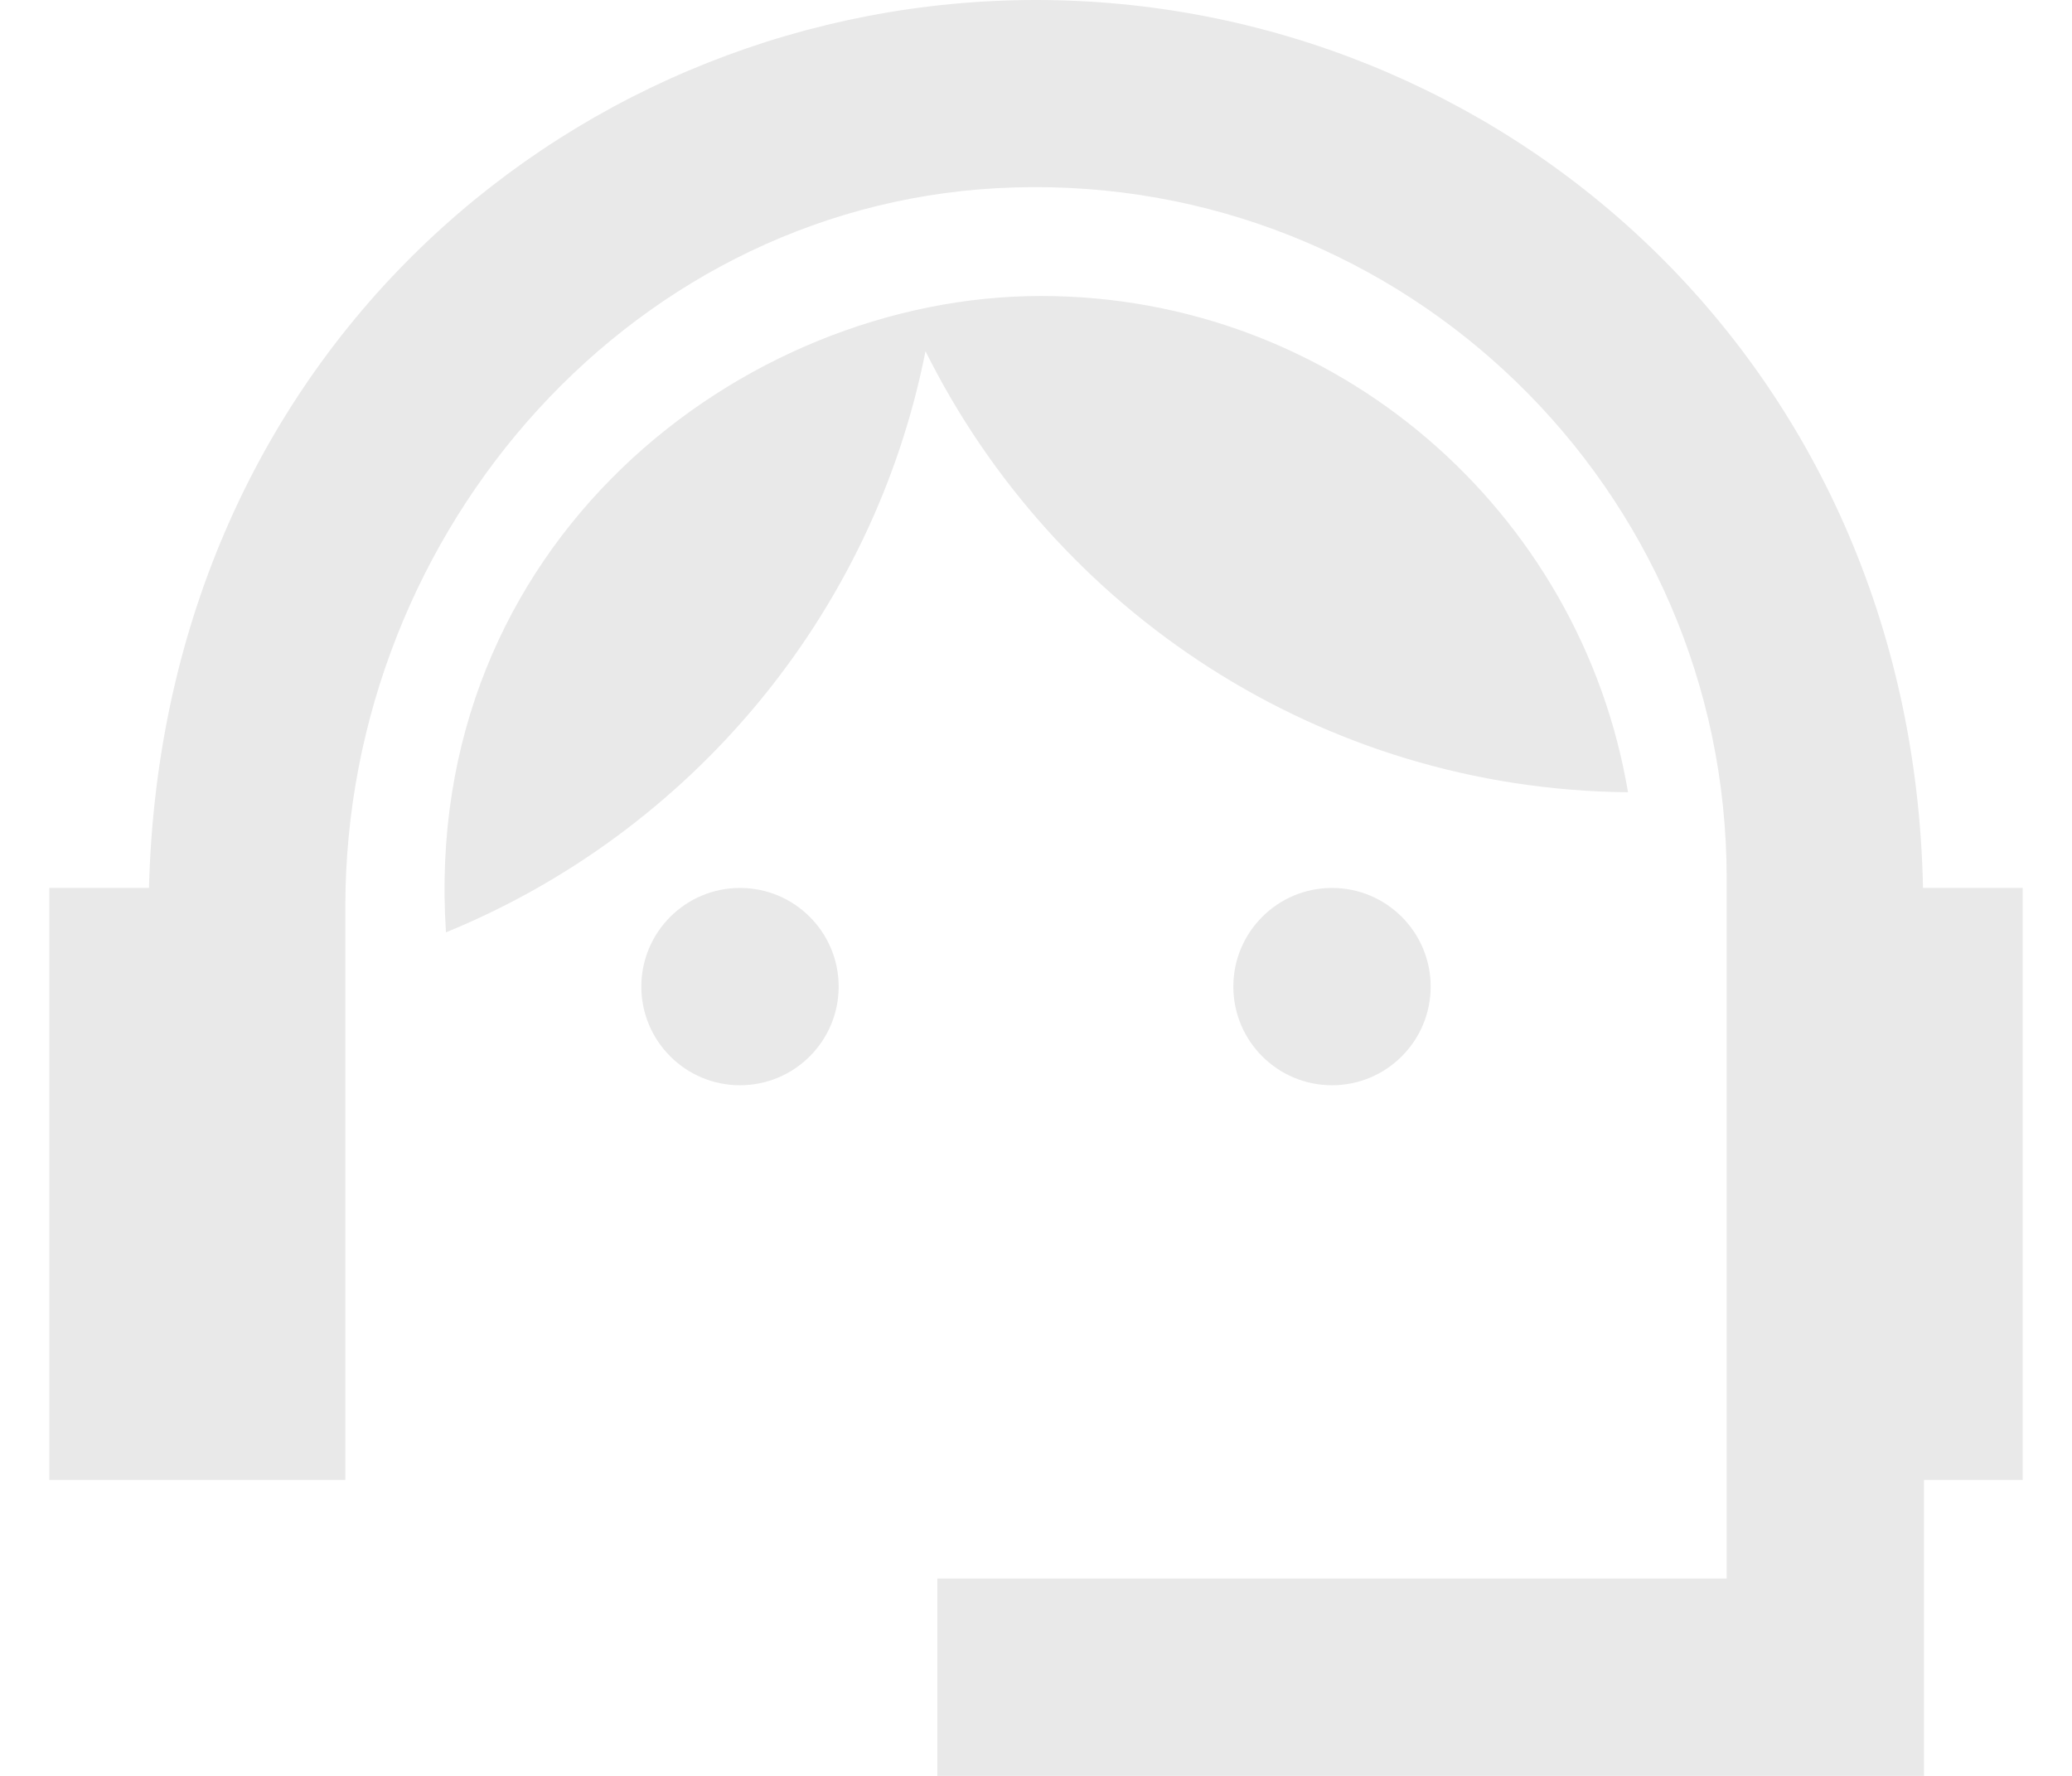 <svg width="21" height="18" viewBox="0 0 21 18" fill="none" xmlns="http://www.w3.org/2000/svg">
<g id="Group">
<g id="Group_2">
<path id="Vector" d="M7.5 11C8.052 11 8.5 10.552 8.5 10C8.5 9.448 8.052 9 7.5 9C6.948 9 6.5 9.448 6.5 10C6.5 10.552 6.948 11 7.5 11Z" fill="#E9E9E9"/>
<path id="Vector_2" d="M13.5 11C14.052 11 14.5 10.552 14.5 10C14.5 9.448 14.052 9 13.5 9C12.948 9 12.5 9.448 12.5 10C12.5 10.552 12.948 11 13.5 11Z" fill="#E9E9E9"/>
<path id="Vector_3" d="M16.5 8.03C16.02 5.18 13.54 3 10.55 3C7.52 3 4.26 5.51 4.52 9.45C6.99 8.44 8.85 6.24 9.38 3.56C10.69 6.19 13.38 8 16.5 8.03Z" fill="#E9E9E9"/>
<path id="Vector_4" d="M19.49 9C19.38 3.63 15.18 0 10.5 0C5.89 0 1.65 3.53 1.51 9H0.5V15H3.5V9.19C3.5 5.36 6.45 2.01 10.28 1.9C14.24 1.78 17.5 4.96 17.5 8.9V16H9.5V18H19.5V15H20.5V9H19.49Z" fill="#E9E9E9"/>
</g>
</g>
</svg>
